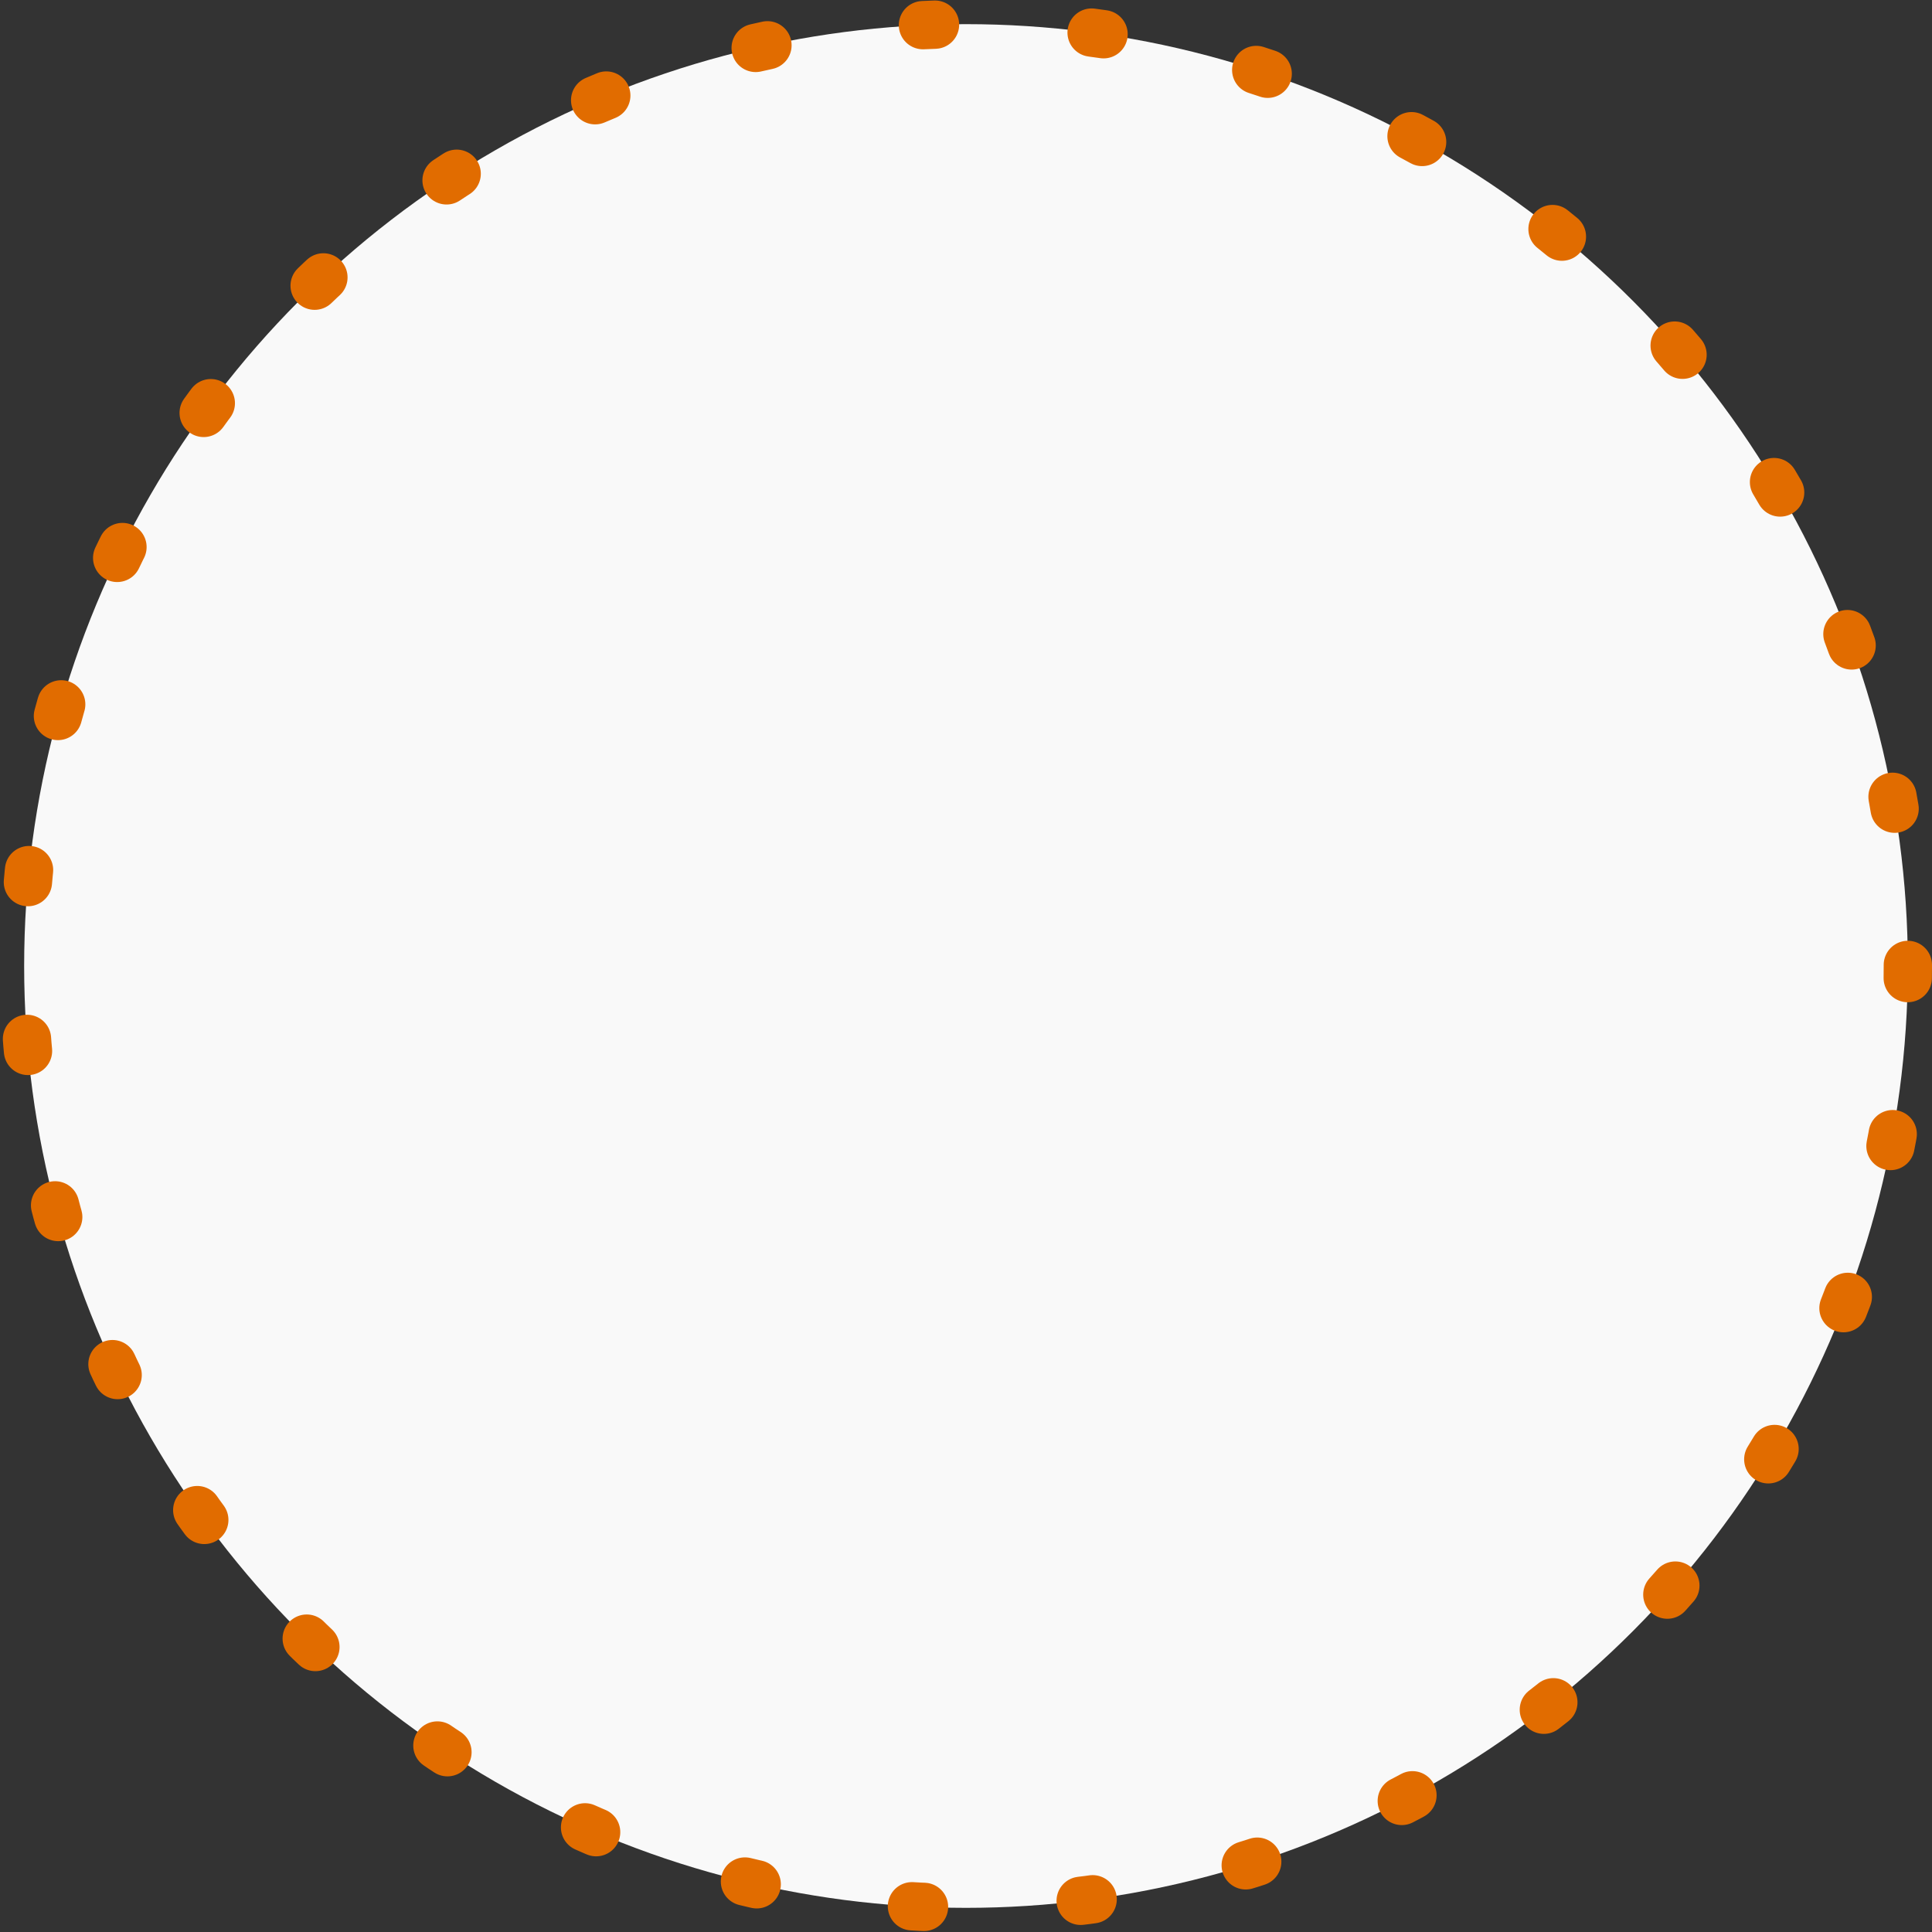 <svg width="160" height="160" viewBox="0 0 160 160" fill="none" xmlns="http://www.w3.org/2000/svg">
<rect x="0" y="0" width="160" height="160" fill="#333333" stroke="none"/>
<circle cx="80" cy="80" r="78" fill="white" fill-opacity="0.97" stroke="#E16C00" stroke-width="4" stroke-linecap="round" stroke-dasharray="1 13"/>
</svg>
